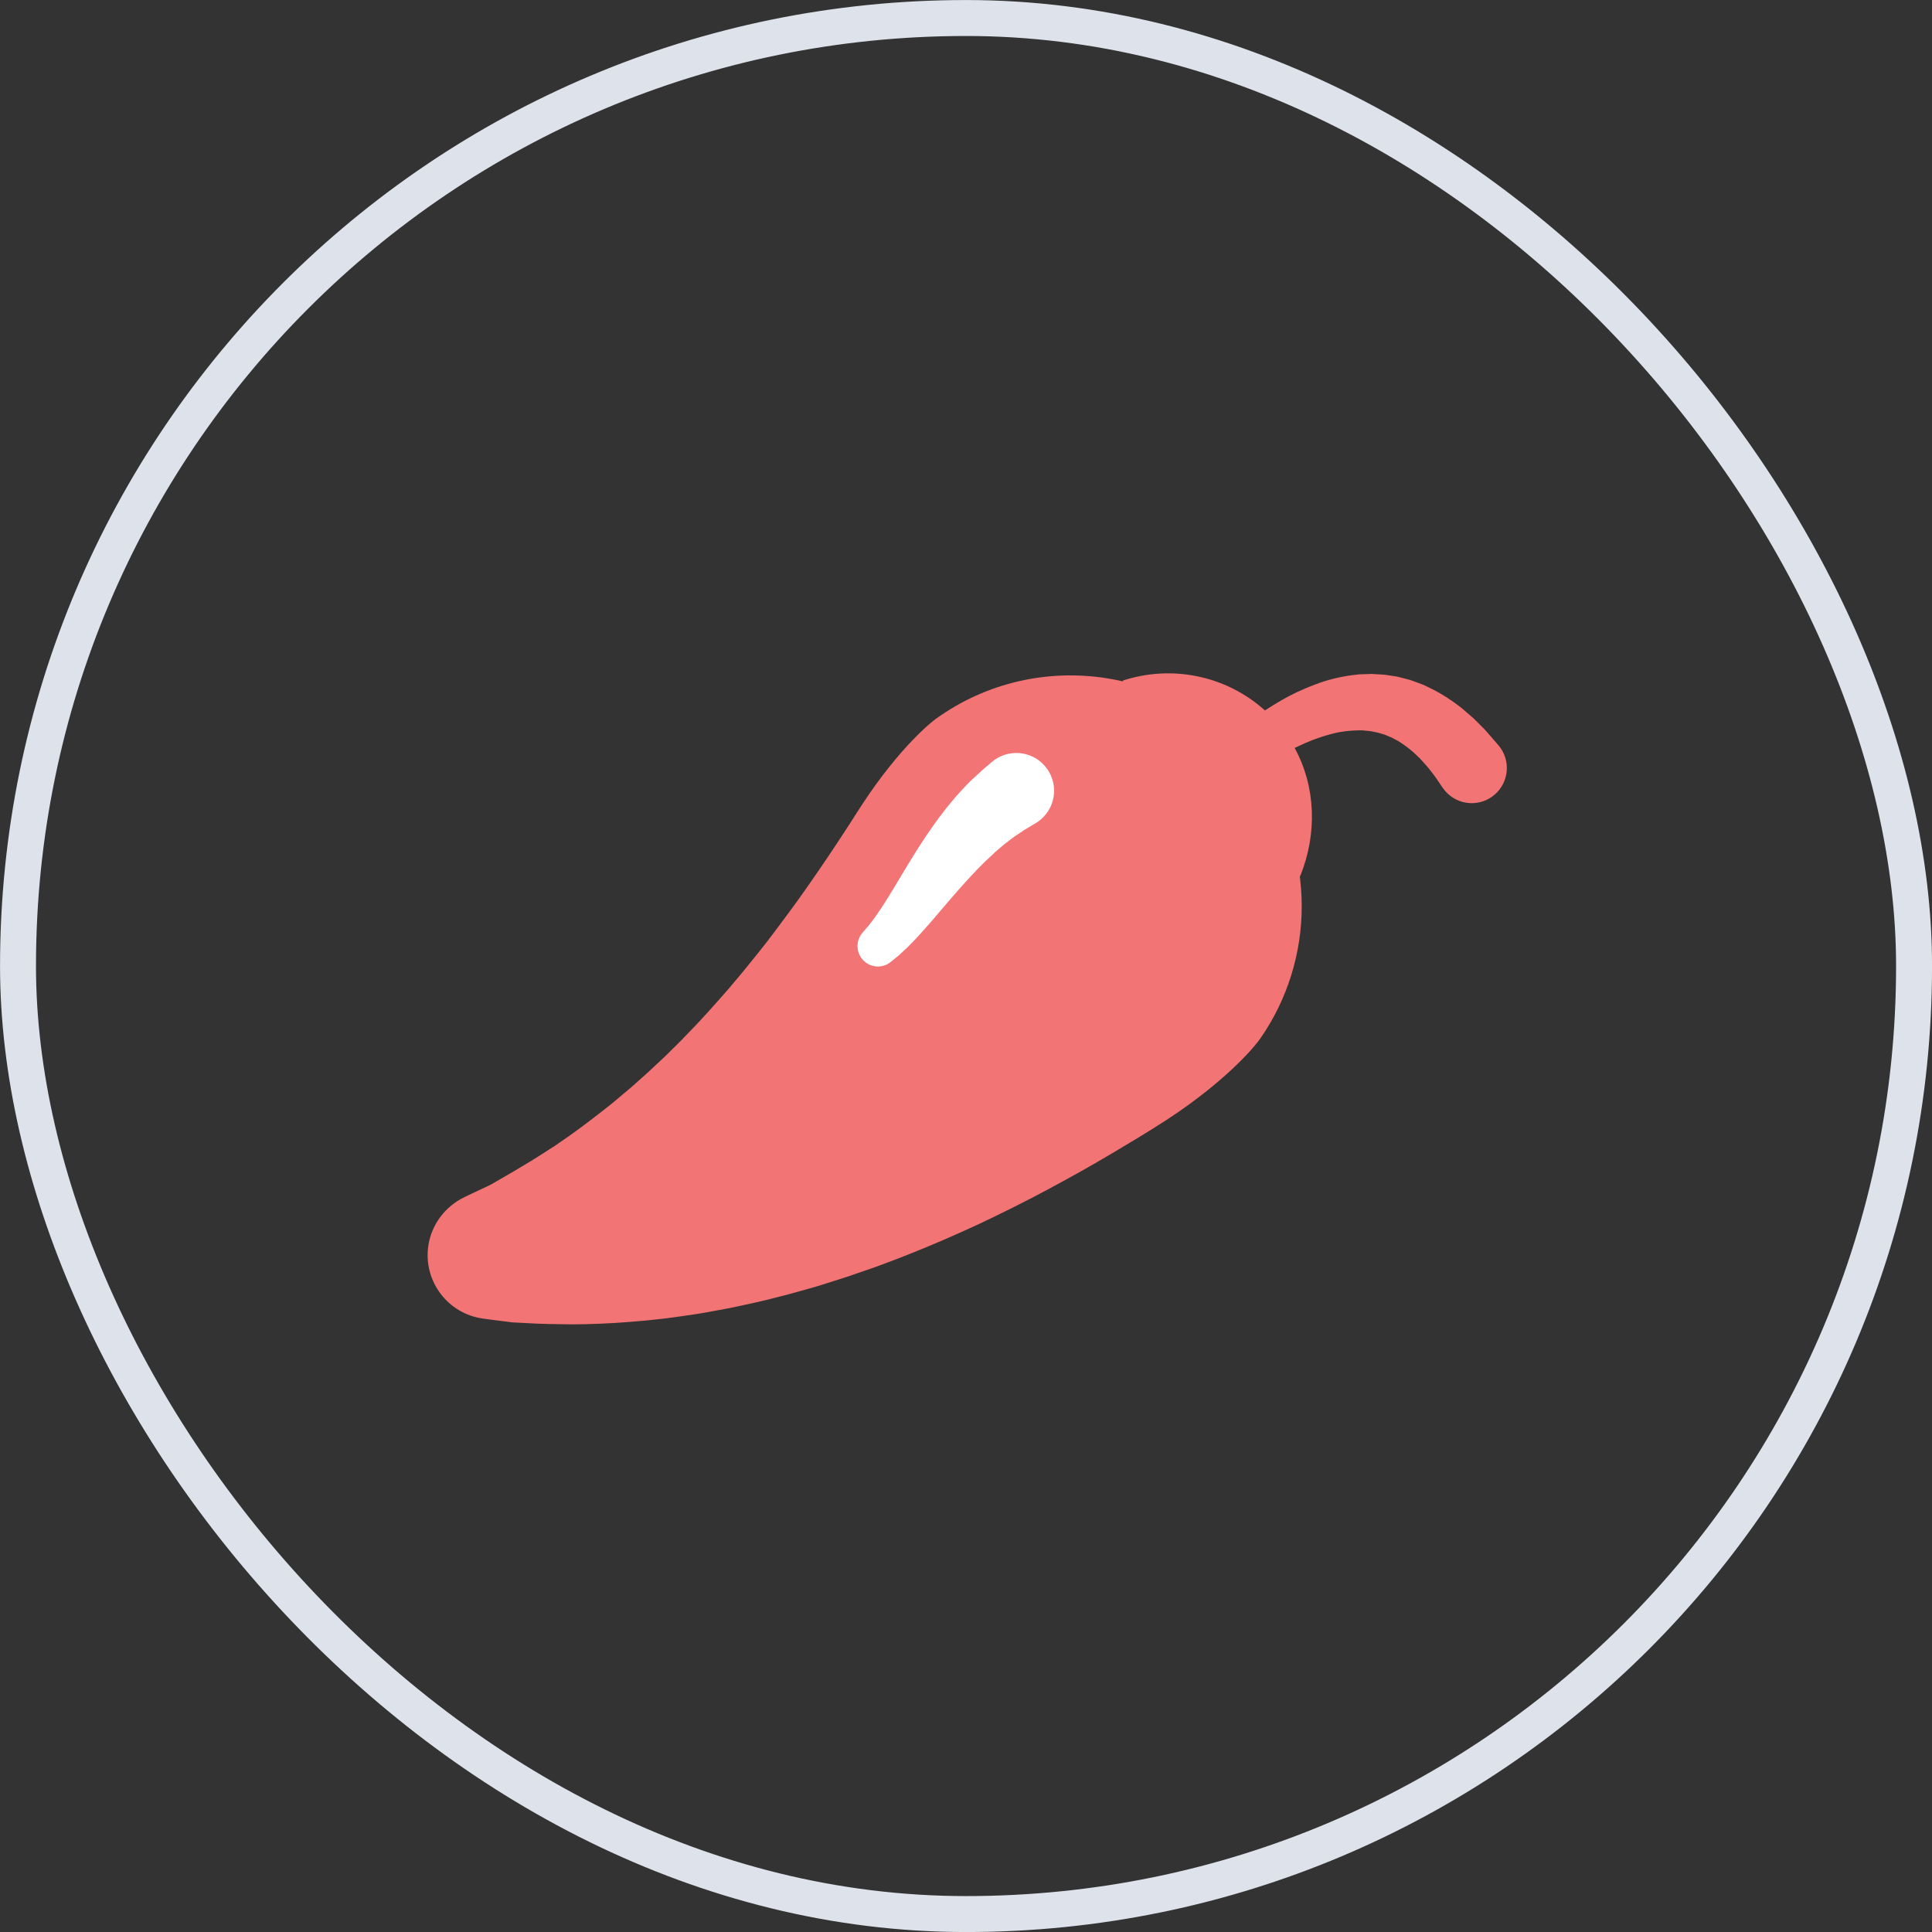 <svg width="28" height="28" viewBox="0 0 28 28" fill="none" xmlns="http://www.w3.org/2000/svg">
<rect x="0" y="0" width="28" height="28" fill="#333333" stroke="none"/>
<rect x="0.261" y="0.261" width="27.479" height="27.479" rx="13.739" stroke="#DEE3EB" stroke-width="0.521"/>
<g clip-path="url(#clip0)">
<path d="M6.724 17.353L6.838 17.298L6.975 17.234L7.062 17.193C7.077 17.186 7.094 17.178 7.109 17.17L7.152 17.146C7.215 17.109 7.278 17.072 7.342 17.036C7.408 17 7.487 16.951 7.569 16.902C7.651 16.853 7.738 16.802 7.828 16.743L7.965 16.655L8.036 16.61L8.107 16.561C8.299 16.431 8.5 16.282 8.706 16.121L8.862 15.998C8.914 15.957 8.965 15.911 9.018 15.867C9.07 15.823 9.123 15.781 9.175 15.734L9.332 15.594C9.385 15.548 9.437 15.498 9.489 15.449L9.647 15.302L9.802 15.148C9.828 15.122 9.854 15.096 9.88 15.07L9.956 14.991C10.163 14.782 10.362 14.556 10.558 14.332C10.655 14.217 10.752 14.104 10.845 13.987C10.94 13.873 11.032 13.754 11.123 13.639C11.212 13.52 11.301 13.406 11.387 13.287C11.474 13.172 11.558 13.054 11.64 12.939C11.681 12.882 11.721 12.823 11.761 12.766C11.801 12.709 11.84 12.652 11.879 12.595L11.993 12.427L12.104 12.261C12.177 12.152 12.247 12.043 12.315 11.939C12.383 11.833 12.447 11.731 12.512 11.633C12.64 11.44 12.767 11.265 12.887 11.116C12.943 11.045 13.001 10.976 13.06 10.908C13.116 10.843 13.17 10.786 13.219 10.734C13.319 10.63 13.402 10.552 13.464 10.498C13.525 10.446 13.56 10.42 13.56 10.42C15.06 9.339 17.153 9.68 18.234 11.18C19.087 12.364 19.055 13.918 18.265 15.051L18.248 15.074C18.248 15.074 18.224 15.109 18.173 15.168C18.124 15.226 18.044 15.314 17.937 15.418C17.882 15.471 17.82 15.53 17.751 15.591C17.674 15.659 17.596 15.725 17.517 15.789C17.344 15.928 17.141 16.078 16.903 16.233C16.667 16.387 16.399 16.547 16.115 16.716C15.832 16.885 15.523 17.058 15.202 17.23C14.88 17.403 14.54 17.573 14.191 17.738C13.84 17.901 13.479 18.058 13.111 18.202C13.02 18.239 12.926 18.273 12.834 18.308C12.742 18.343 12.65 18.377 12.556 18.408L12.277 18.504L11.998 18.593L11.859 18.637L11.719 18.677L11.443 18.754L11.167 18.825L11.031 18.858C10.986 18.869 10.94 18.879 10.894 18.889L10.626 18.947C10.537 18.966 10.448 18.981 10.361 18.997C10.273 19.013 10.187 19.03 10.101 19.043L9.847 19.08C9.514 19.129 9.195 19.155 8.904 19.174C8.612 19.19 8.347 19.198 8.111 19.191C7.993 19.189 7.886 19.188 7.777 19.183C7.681 19.179 7.584 19.174 7.488 19.168L7.425 19.165C7.406 19.163 7.389 19.16 7.372 19.158L7.277 19.146L7.126 19.127L7.001 19.11C6.493 19.041 6.137 18.573 6.206 18.065C6.249 17.746 6.455 17.485 6.724 17.353Z" fill="#F27474"/>
<path d="M15.012 11.928L14.901 11.995L14.843 12.03C14.831 12.037 14.824 12.042 14.816 12.048L14.79 12.066L14.732 12.104L14.701 12.125L14.665 12.152C14.617 12.19 14.563 12.227 14.509 12.275L14.425 12.347C14.396 12.373 14.368 12.4 14.339 12.428C14.28 12.481 14.221 12.543 14.16 12.603C14.13 12.634 14.1 12.667 14.07 12.699C14.039 12.732 14.009 12.764 13.979 12.798L13.889 12.899L13.799 13.002L13.623 13.207C13.566 13.275 13.51 13.341 13.454 13.404C13.4 13.466 13.345 13.526 13.295 13.581C13.248 13.632 13.199 13.682 13.15 13.731C13.103 13.775 13.063 13.813 13.028 13.844L12.911 13.94C12.854 13.987 12.781 14.011 12.707 14.007C12.634 14.003 12.564 13.971 12.512 13.918C12.46 13.866 12.43 13.795 12.428 13.721C12.425 13.647 12.451 13.575 12.499 13.519L12.521 13.493L12.591 13.412C12.613 13.385 12.64 13.348 12.67 13.309C12.704 13.261 12.737 13.213 12.77 13.164C12.806 13.108 12.845 13.049 12.886 12.981C12.927 12.916 12.97 12.843 13.015 12.769L13.155 12.535L13.23 12.414L13.307 12.29C13.333 12.249 13.36 12.208 13.388 12.167C13.415 12.126 13.441 12.085 13.47 12.045C13.527 11.964 13.581 11.884 13.641 11.808C13.67 11.77 13.698 11.732 13.727 11.696L13.815 11.591C13.871 11.521 13.933 11.459 13.986 11.4L14.026 11.357L14.07 11.315L14.153 11.238L14.191 11.203C14.203 11.191 14.215 11.18 14.224 11.173L14.275 11.128L14.373 11.044C14.603 10.848 14.948 10.874 15.145 11.104C15.342 11.333 15.315 11.678 15.086 11.875C15.064 11.894 15.04 11.911 15.015 11.927L15.012 11.928Z" fill="white"/>
<path d="M21.715 10.799L21.706 10.789L21.545 10.603C21.52 10.573 21.487 10.543 21.454 10.509C21.42 10.475 21.385 10.438 21.344 10.4L21.209 10.284C21.197 10.273 21.186 10.262 21.172 10.253L21.133 10.223L21.05 10.163C20.936 10.082 20.802 10.004 20.652 9.936C20.634 9.926 20.614 9.919 20.594 9.912L20.535 9.89L20.474 9.868C20.454 9.86 20.433 9.853 20.412 9.848L20.284 9.815C20.273 9.812 20.262 9.809 20.251 9.807L20.218 9.801L20.151 9.791C20.105 9.784 20.06 9.776 20.014 9.775C19.968 9.772 19.922 9.769 19.875 9.767L19.735 9.772L19.7 9.773L19.665 9.777L19.596 9.785C19.41 9.81 19.228 9.855 19.058 9.921C18.887 9.985 18.724 10.061 18.573 10.148C18.492 10.195 18.411 10.245 18.332 10.296C17.766 9.786 16.977 9.633 16.274 9.863C16.272 9.87 16.274 9.876 16.271 9.884C16.205 10.087 16.151 10.298 17.028 11.253C17.905 12.207 18.708 13.039 18.85 12.681C19.085 12.088 19.076 11.412 18.763 10.84C18.814 10.816 18.864 10.792 18.915 10.77C19.047 10.711 19.181 10.667 19.312 10.633C19.443 10.599 19.57 10.586 19.688 10.585L19.732 10.585L19.754 10.585L19.775 10.588C19.803 10.591 19.831 10.594 19.858 10.596L19.938 10.611C19.964 10.615 19.989 10.624 20.013 10.631L20.05 10.642L20.068 10.647C20.074 10.649 20.08 10.652 20.086 10.655C20.109 10.665 20.132 10.674 20.154 10.683C20.16 10.686 20.166 10.688 20.171 10.69L20.188 10.699L20.22 10.717L20.252 10.733C20.262 10.739 20.273 10.744 20.283 10.752C20.364 10.804 20.438 10.86 20.504 10.921L20.552 10.967L20.576 10.989C20.583 10.996 20.59 11.005 20.597 11.013L20.679 11.103C20.704 11.132 20.726 11.163 20.748 11.19C20.768 11.217 20.789 11.24 20.805 11.265L20.909 11.418C20.92 11.433 20.932 11.449 20.945 11.464C21.129 11.677 21.45 11.7 21.662 11.516C21.875 11.332 21.898 11.011 21.715 10.799ZM18.44 10.4C18.443 10.404 18.447 10.408 18.45 10.411C18.447 10.408 18.443 10.404 18.44 10.4ZM18.656 10.666C18.659 10.67 18.663 10.675 18.666 10.679C18.663 10.675 18.659 10.67 18.656 10.666ZM18.599 10.587C18.604 10.593 18.608 10.599 18.613 10.605C18.608 10.599 18.604 10.593 18.599 10.587Z" fill="#F27474"/>
</g>
<defs>
<clipPath id="clip0">
<rect width="16" height="16" fill="white" transform="translate(6.002 6.001)"/>
</clipPath>
</defs>
</svg>
